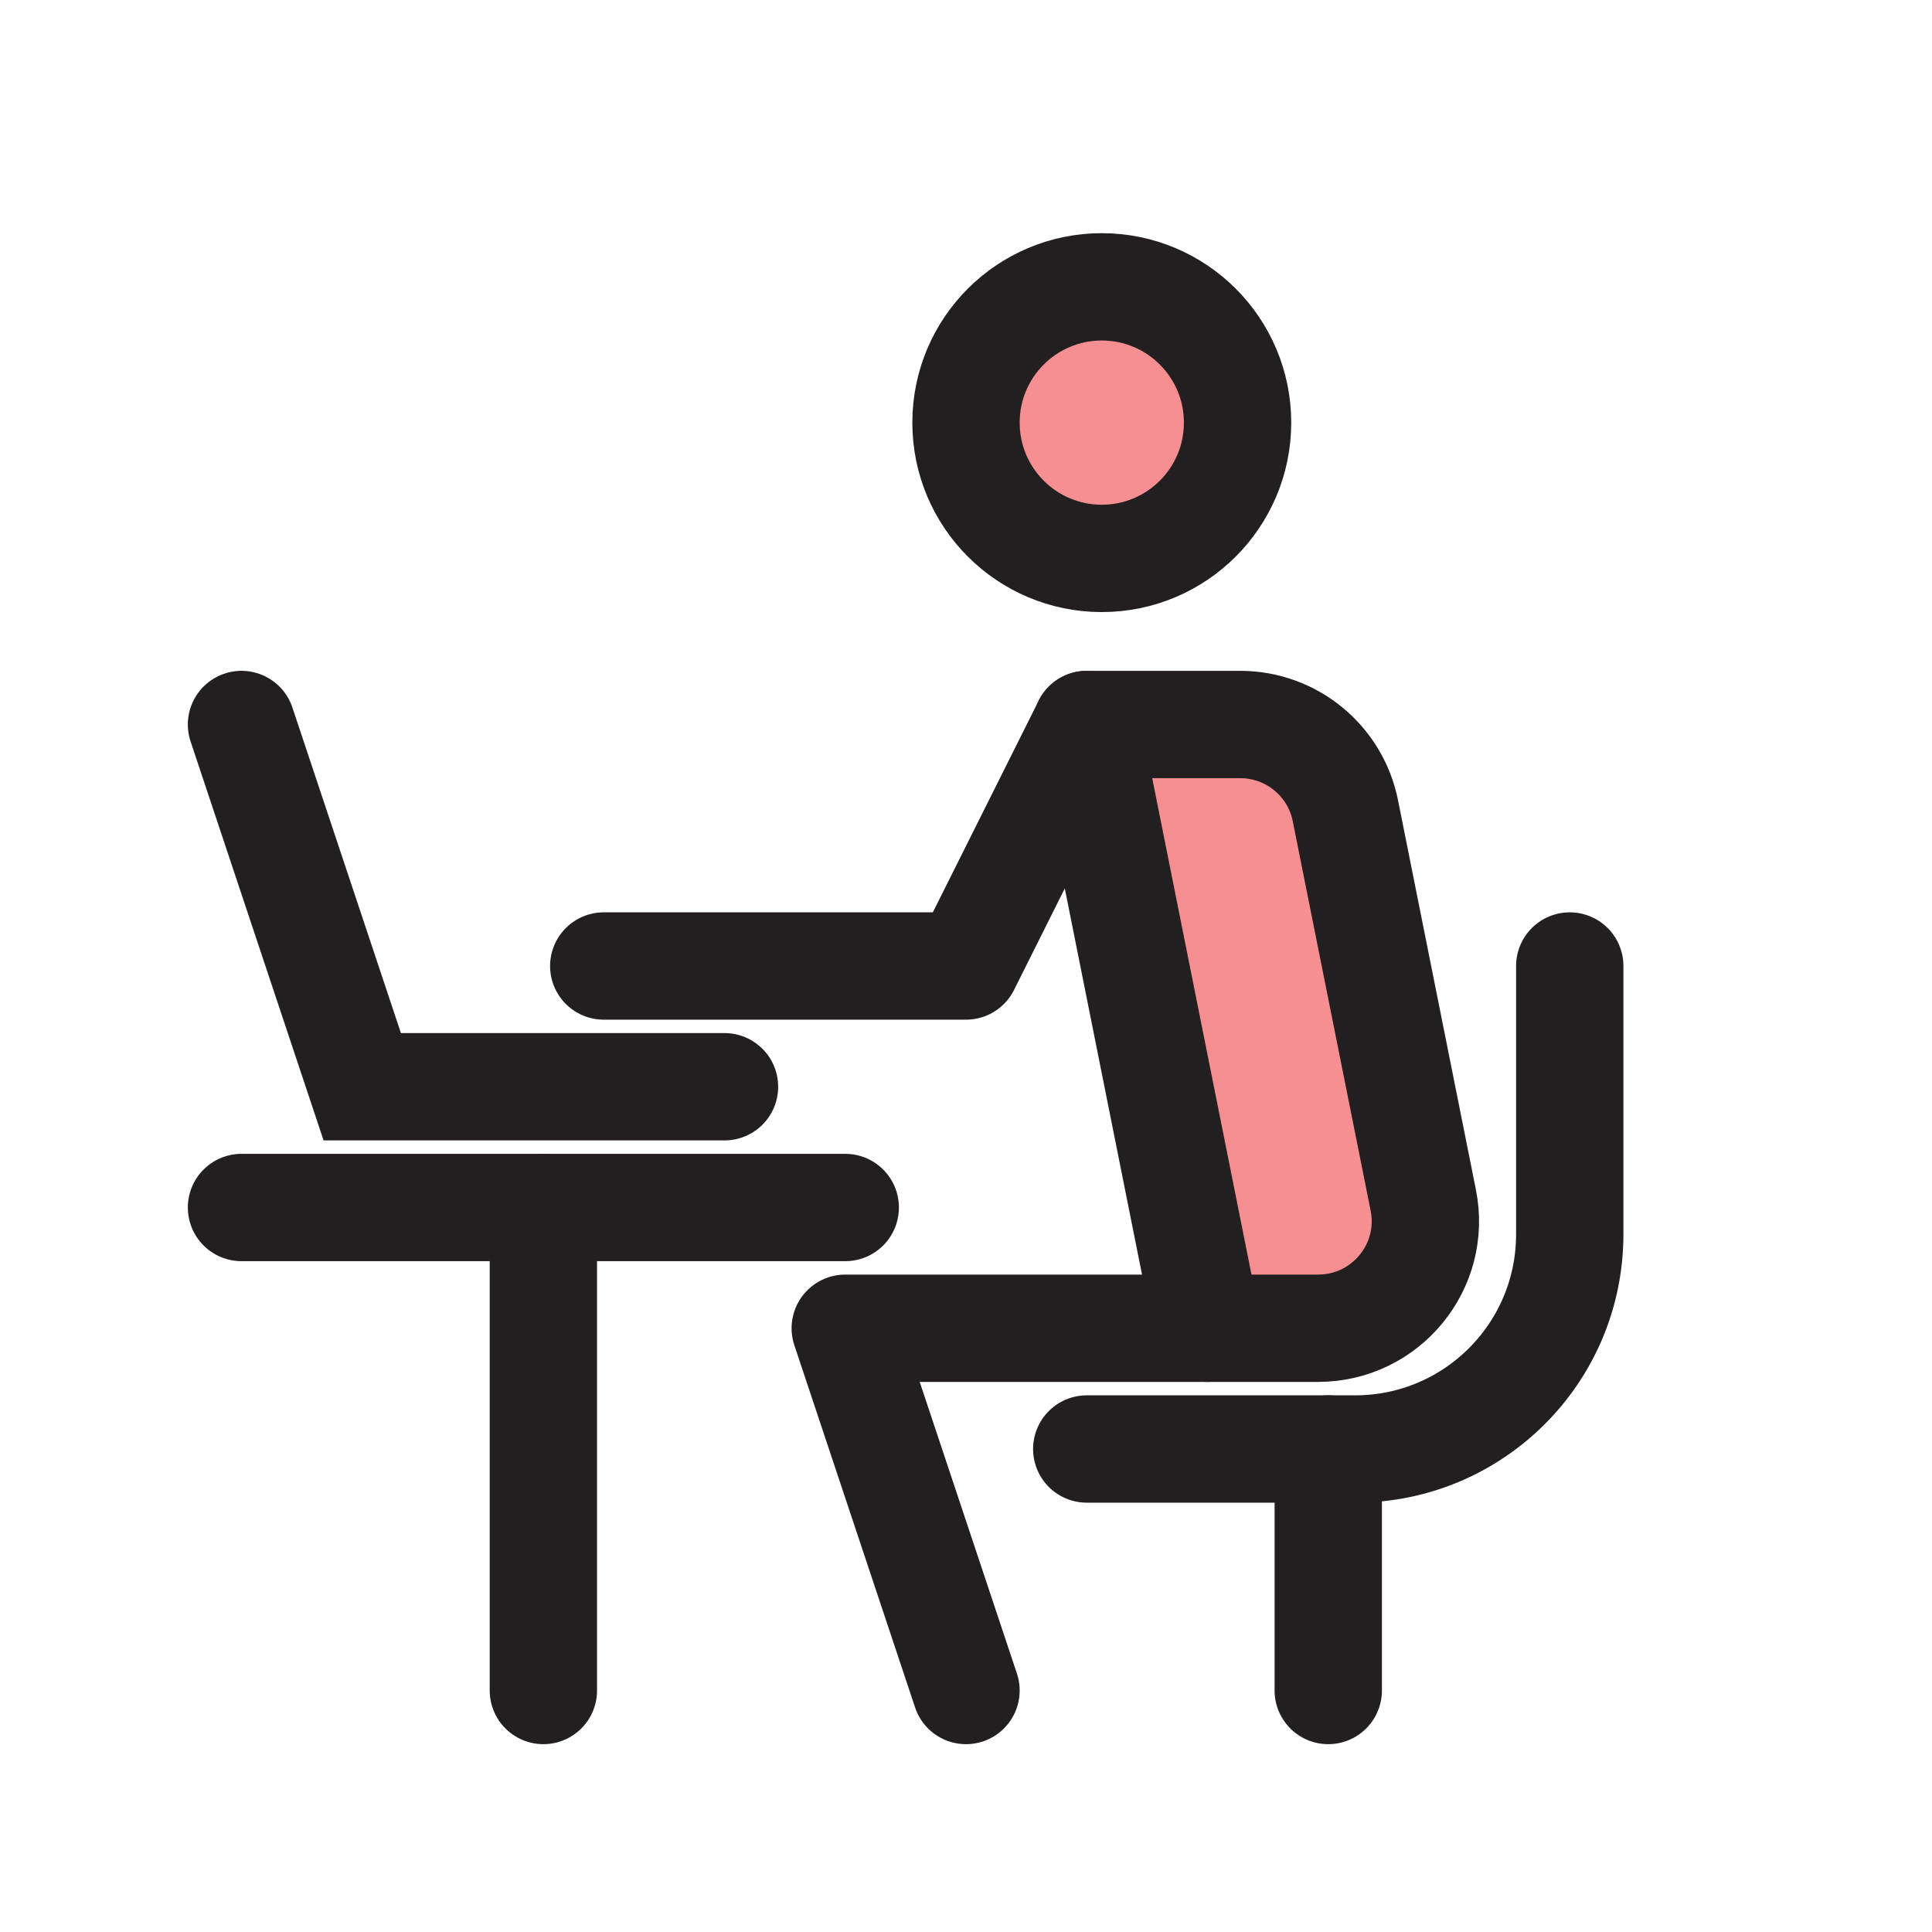 <?xml version="1.0" encoding="UTF-8"?>
<svg id="office-space" xmlns="http://www.w3.org/2000/svg" viewBox="0 0 72 72">
  <path d="M40.5,27h5.72c1.91,0,3.55,1.35,3.92,3.22l2.9,14.5c.5,2.48-1.4,4.78-3.92,4.78h-4.12l-4.5-22.5Z" style="fill: #ed2024; opacity: .5; stroke-width: 0px;"/>
  <circle cx="41.06" cy="15.75" r="5.06" style="fill: #ed2024; opacity: .5; stroke-width: 0px;"/>
  <circle cx="41.06" cy="15.75" r="5.06" style="fill: none; stroke: #231f20; stroke-linecap: round; stroke-linejoin: round; stroke-width: 4px;"/>
  <polyline points="9 27 13.5 40.5 27 40.5" style="fill: none; stroke: #231f20; stroke-linecap: round; stroke-miterlimit: 10; stroke-width: 4px;"/>
  <line x1="9" y1="45" x2="31.5" y2="45" style="fill: none; stroke: #231f20; stroke-linecap: round; stroke-miterlimit: 10; stroke-width: 4px;"/>
  <line x1="20.25" y1="63" x2="20.25" y2="45" style="fill: none; stroke: #231f20; stroke-linecap: round; stroke-miterlimit: 10; stroke-width: 4px;"/>
  <path d="M40.5,54h10c4.42,0,8-3.58,8-8v-10" style="fill: none; stroke: #231f20; stroke-linecap: round; stroke-miterlimit: 10; stroke-width: 4px;"/>
  <line x1="49.5" y1="63" x2="49.5" y2="54" style="fill: none; stroke: #231f20; stroke-linecap: round; stroke-miterlimit: 10; stroke-width: 4px;"/>
  <polyline points="36 63 31.5 49.5 45 49.5" style="fill: none; stroke: #231f20; stroke-linecap: round; stroke-linejoin: round; stroke-width: 4px;"/>
  <path d="M40.5,27h5.72c1.91,0,3.55,1.35,3.92,3.22l2.9,14.5c.5,2.48-1.4,4.78-3.92,4.78h-4.12l-4.5-22.5Z" style="fill: none; stroke: #231f20; stroke-linecap: round; stroke-linejoin: round; stroke-width: 4px;"/>
  <polyline points="22.5 36 36 36 40.5 27" style="fill: none; stroke: #231f20; stroke-linecap: round; stroke-linejoin: round; stroke-width: 4px;"/>
</svg>
